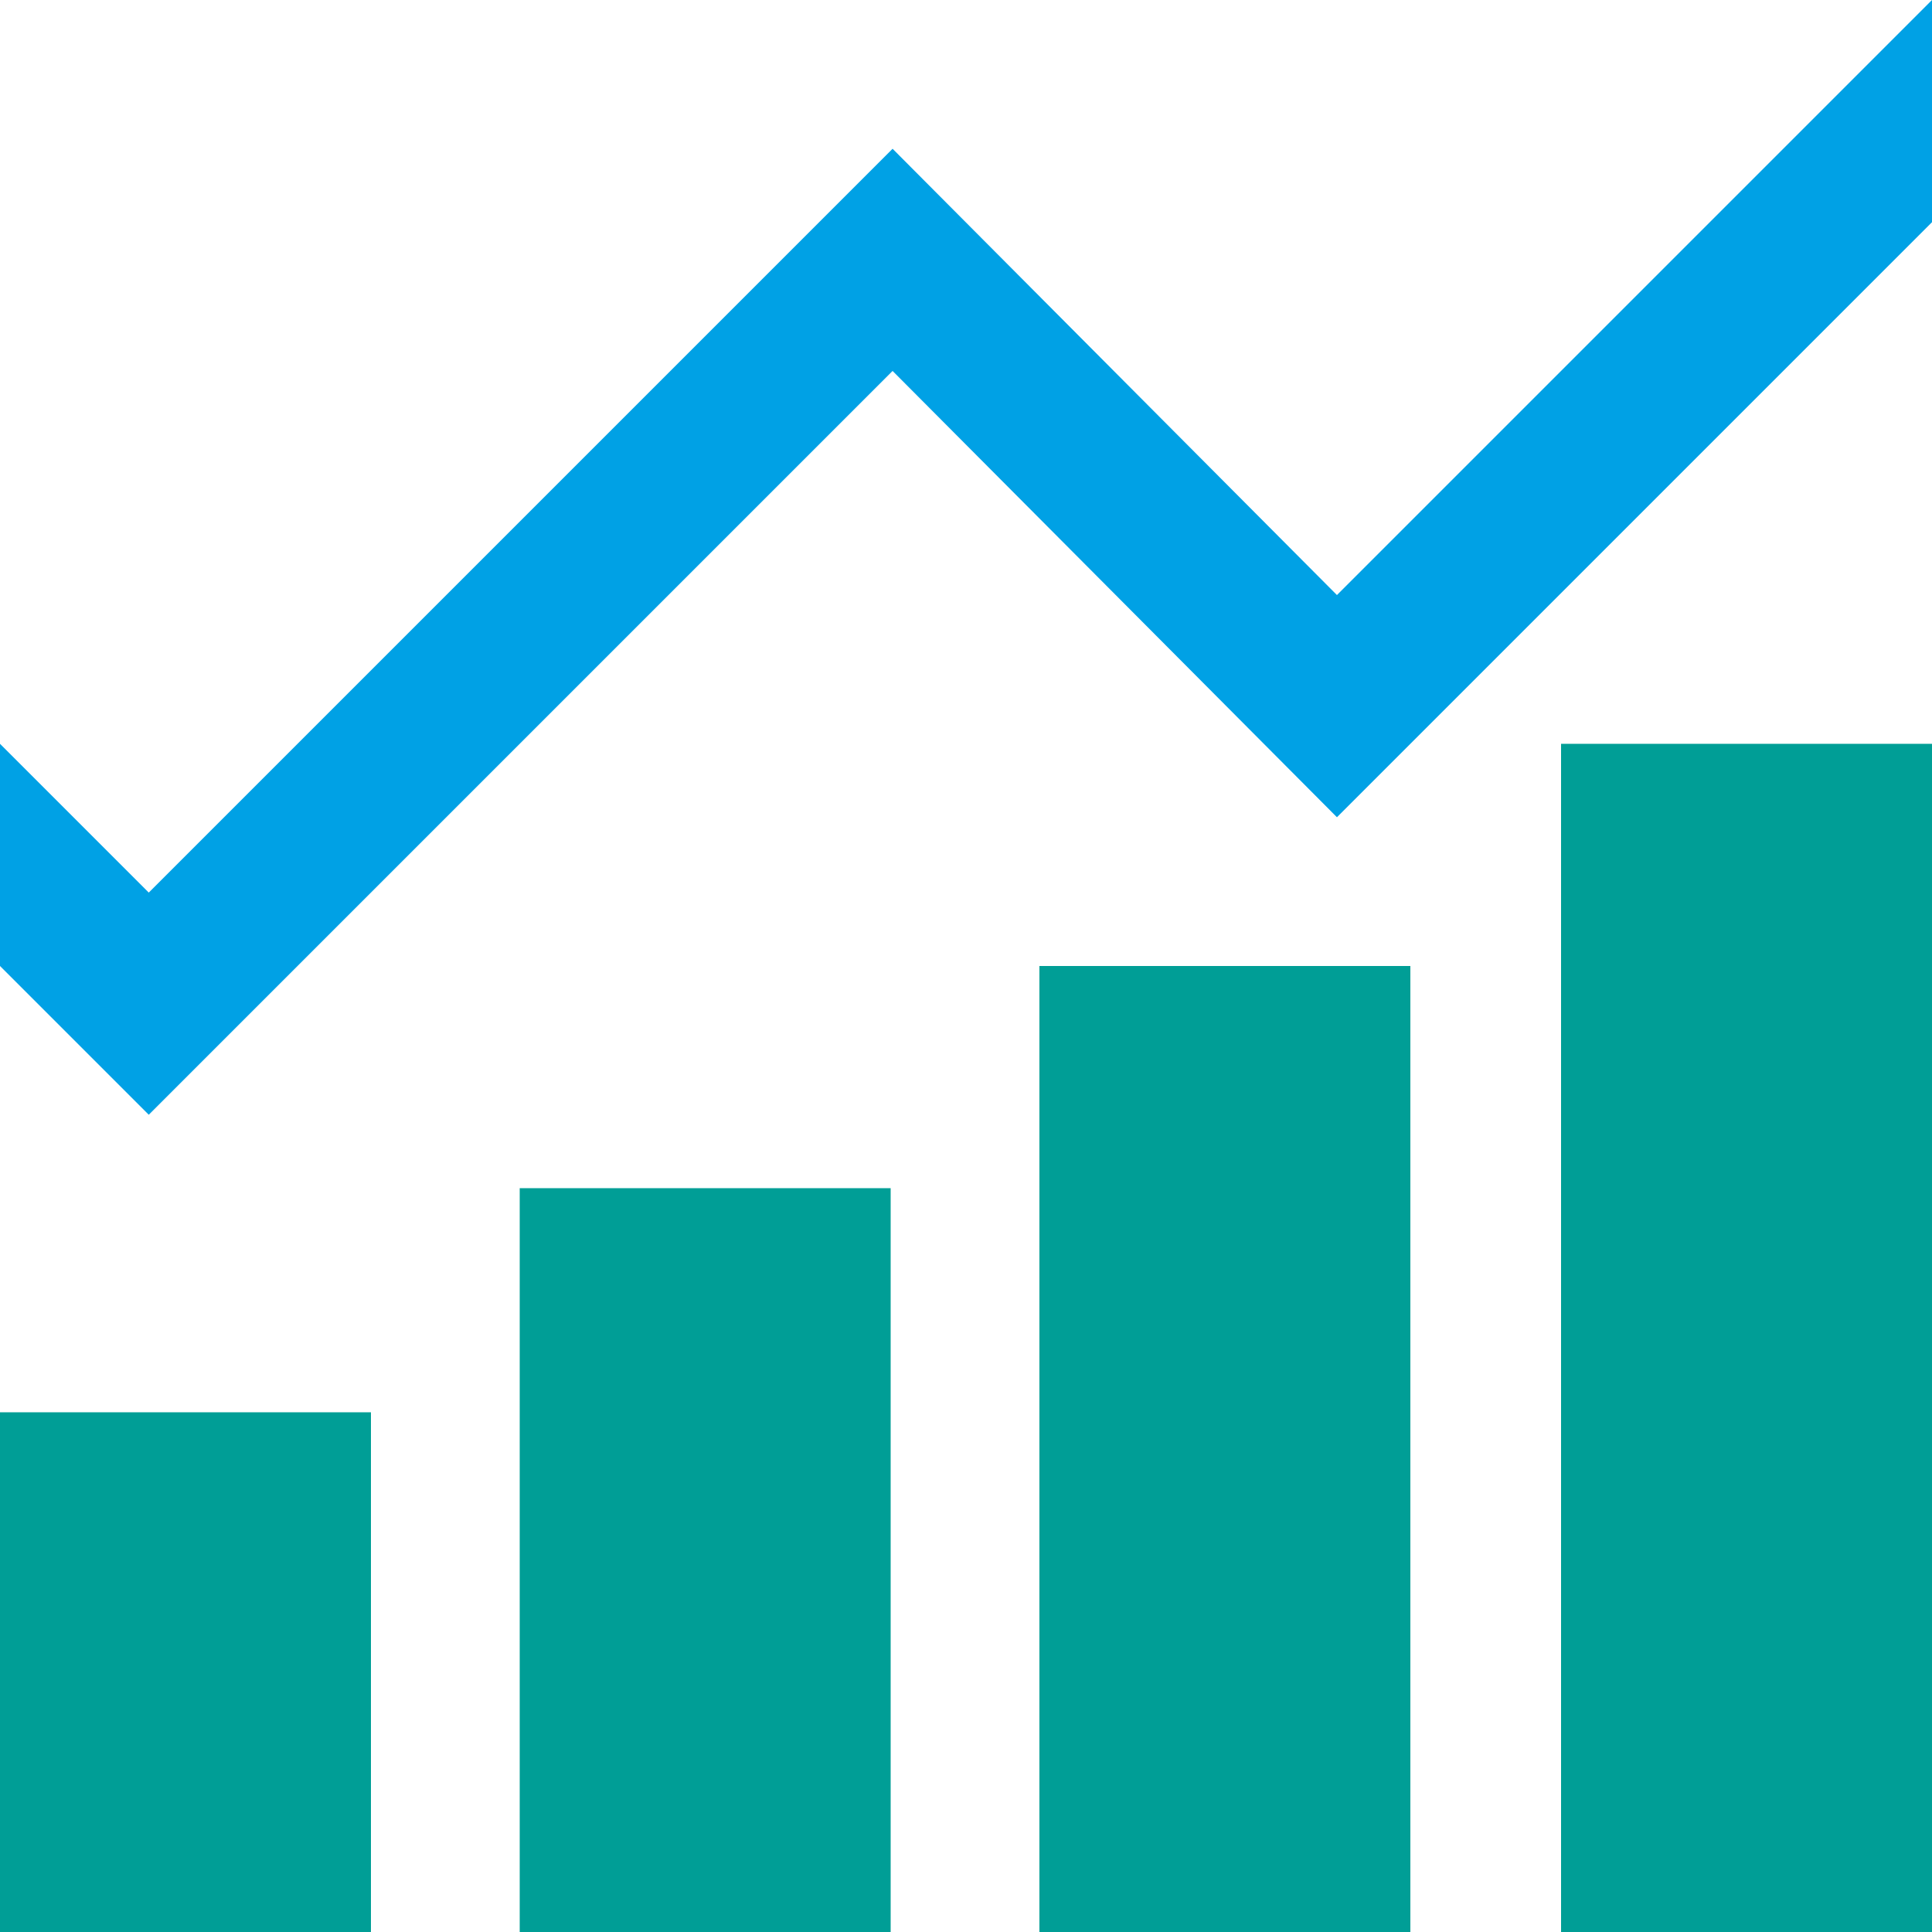 <svg xmlns="http://www.w3.org/2000/svg" viewBox="0 0 100 100">
    <g fill="#009E96">
        <rect x="80.8" y="38.5" width="19.2" height="61.5"/>
        <rect x="53.8" y="50" width="19.2" height="50"/>
        <rect x="26.9" y="61.5" width="19.2" height="38.5"/>
        <rect y="73.1" width="19.2" height="26.9"/>
    </g>
    <polygon fill="#00A1E5" points="100,11.5 69.2,42.3 46.2,19.2 7.7,57.7 0,50 0,38.5 7.7,46.2 46.2,7.7 69.2,30.8 100,0 "/>
</svg>
